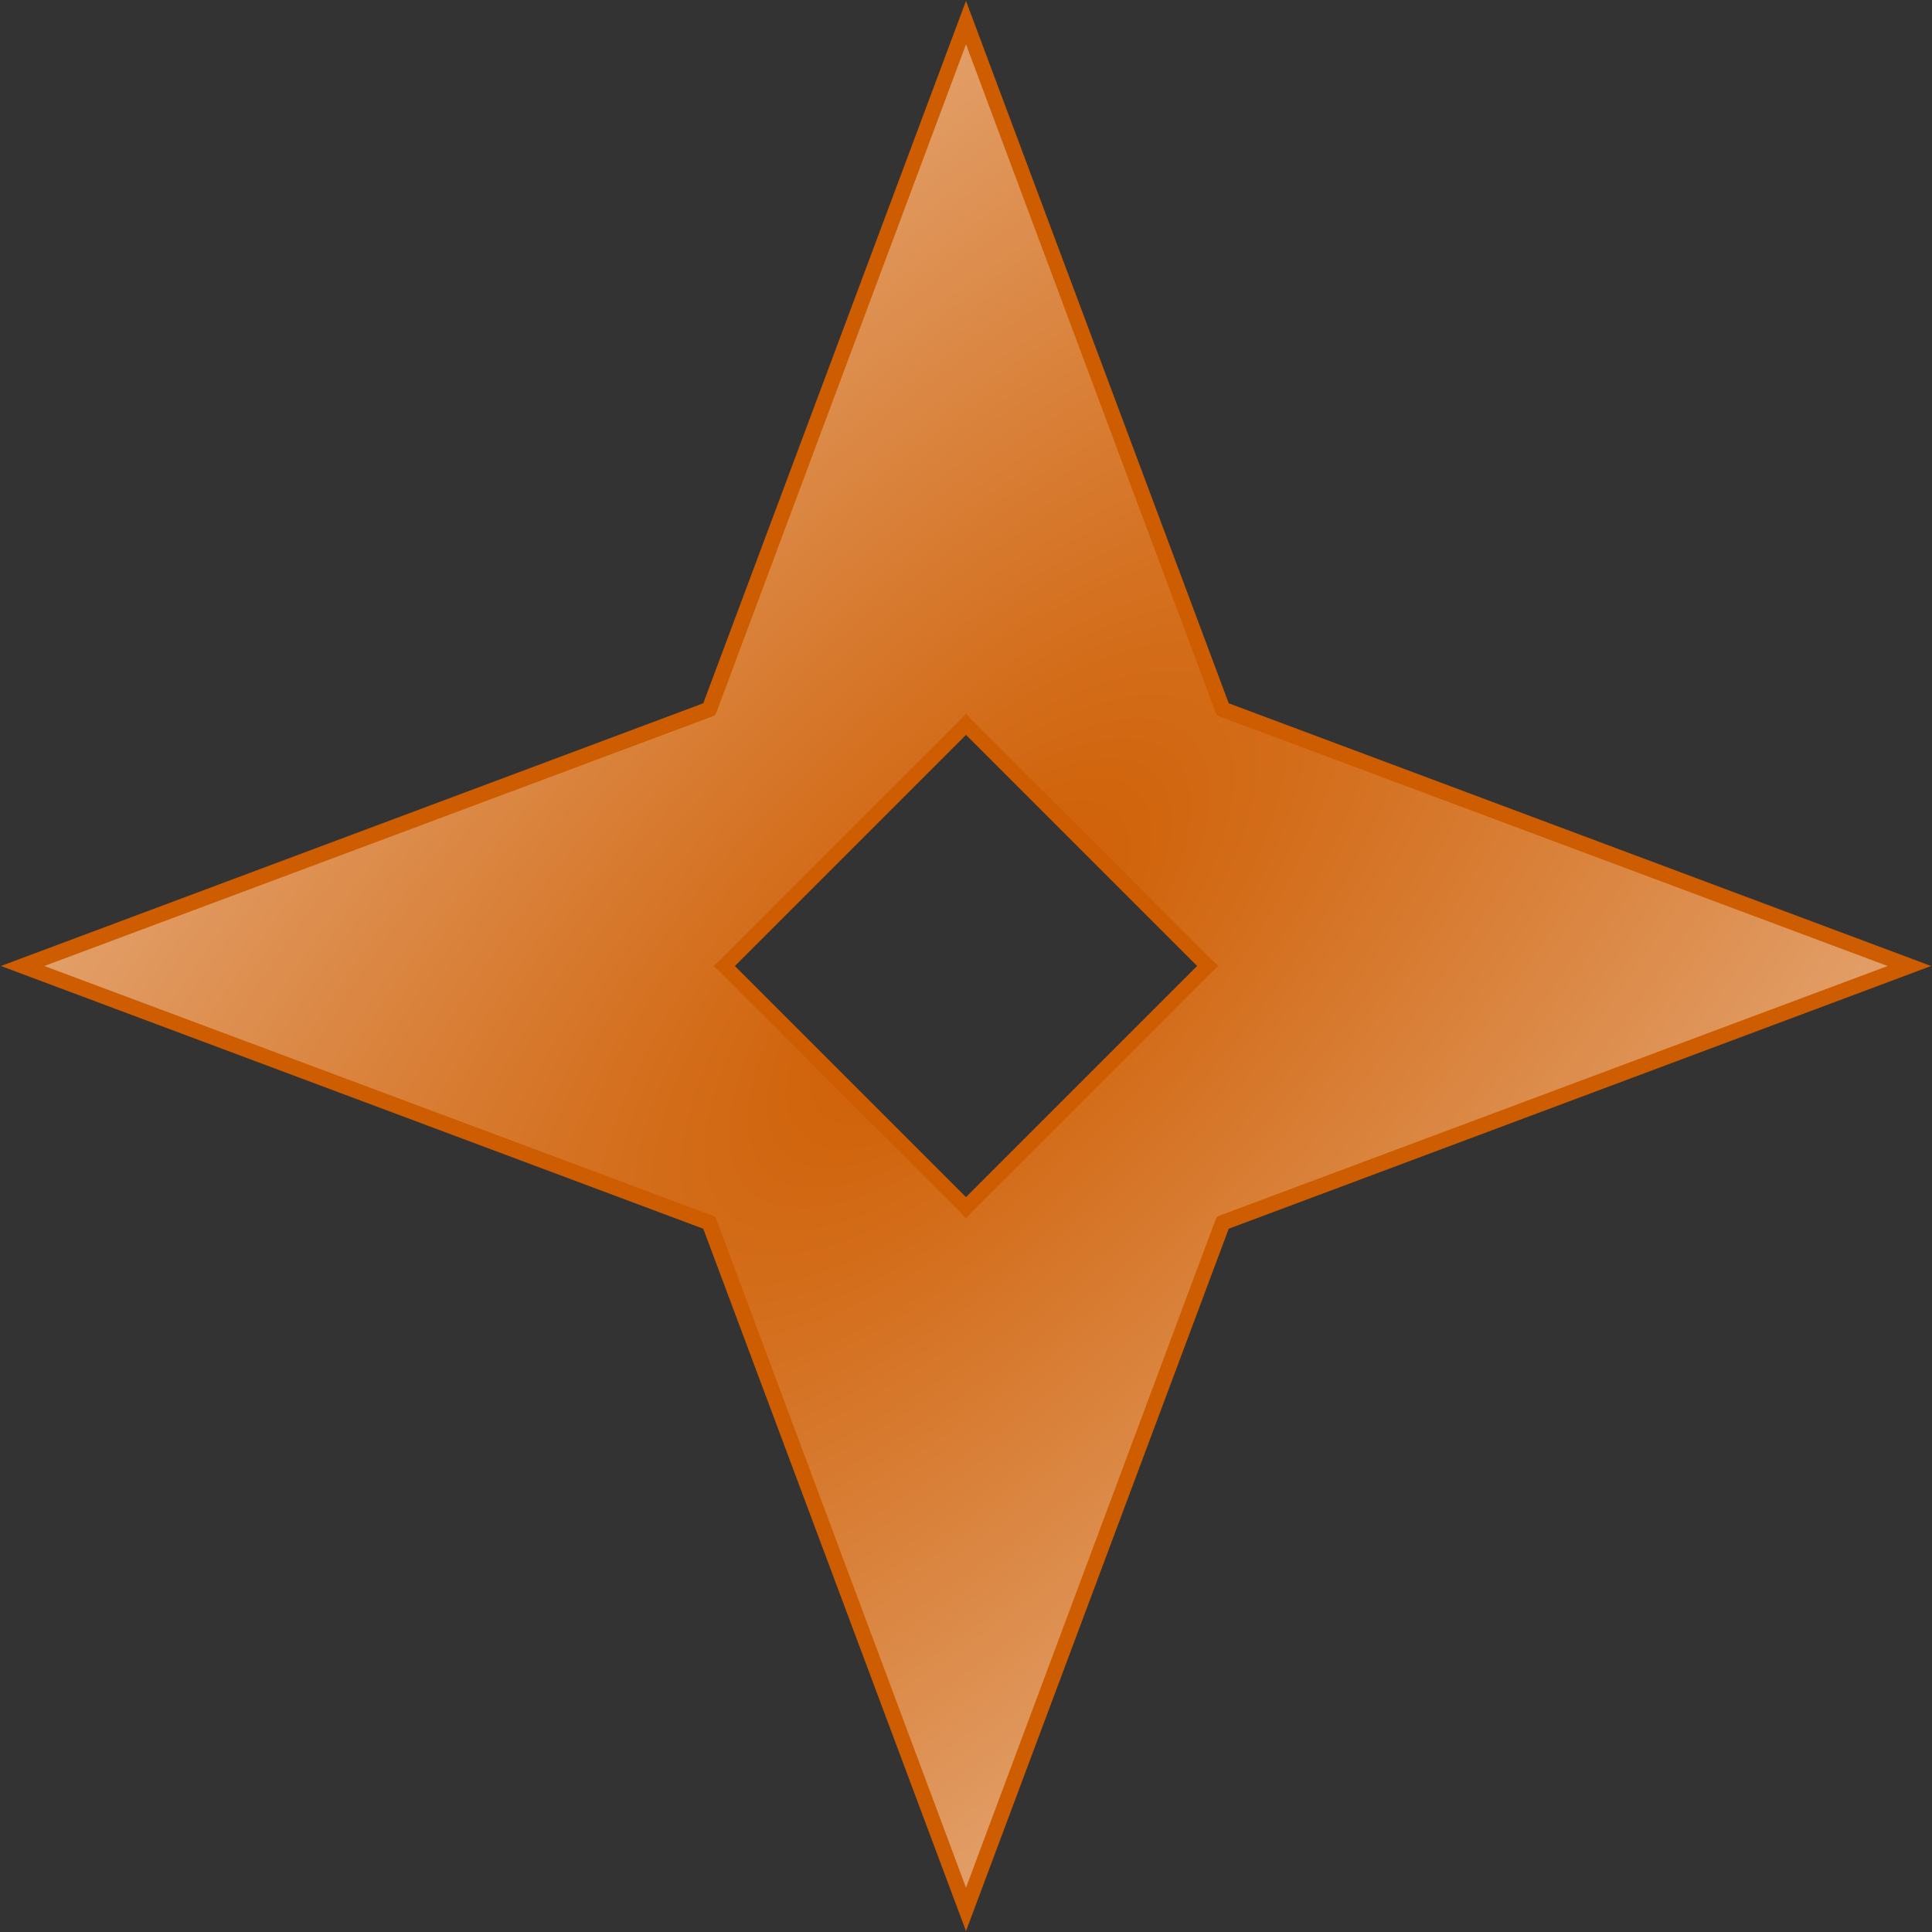 <?xml version="1.0" encoding="UTF-8" standalone="no"?>
<!-- Created with Inkscape (http://www.inkscape.org/) -->

<svg
   xmlns:dc="http://purl.org/dc/elements/1.1/"
   xmlns:cc="http://creativecommons.org/ns#"
   xmlns:rdf="http://www.w3.org/1999/02/22-rdf-syntax-ns#"
   xmlns:svg="http://www.w3.org/2000/svg"
   xmlns="http://www.w3.org/2000/svg"
   xmlns:xlink="http://www.w3.org/1999/xlink"
   xmlns:sodipodi="http://sodipodi.sourceforge.net/DTD/sodipodi-0.dtd"
   xmlns:inkscape="http://www.inkscape.org/namespaces/inkscape"
   width="128"
   height="128"
   id="svg4045"
   version="1.1"
   inkscape:version="0.48.0 r9654"
   sodipodi:docname="shurikenfire.svg"
   inkscape:export-filename="/home/zack/Turtle_Arena_svn/trunk/base/icons/shurikenfire.png"
   inkscape:export-xdpi="90"
   inkscape:export-ydpi="90">
  <rect width="100%" height="100%" fill="#333333" stroke="none"/>
  <defs
     id="defs4047">
    <linearGradient
       id="linearGradient4371">
      <stop
         style="stop-color:#ce5c00;stop-opacity:1;"
         offset="0"
         id="stop4373" />
      <stop
         style="stop-color:#ffffff;stop-opacity:1;"
         offset="1"
         id="stop4375" />
    </linearGradient>
    <radialGradient
       inkscape:collect="always"
       xlink:href="#linearGradient4371"
       id="radialGradient4377"
       cx="64.466"
       cy="64.198"
       fx="64.466"
       fy="64.198"
       r="61.169"
       gradientTransform="matrix(3.121,-3.189,1.347,1.319,-223.458,184.722)"
       gradientUnits="userSpaceOnUse" />
  </defs>
  <sodipodi:namedview
     id="base"
     pagecolor="#ffffff"
     bordercolor="#666666"
     borderopacity="1.0"
     inkscape:pageopacity="0.0"
     inkscape:pageshadow="2"
     inkscape:zoom="3.3151776"
     inkscape:cx="69.371213"
     inkscape:cy="57.859193"
     inkscape:current-layer="layer1"
     showgrid="true"
     inkscape:grid-bbox="true"
     inkscape:document-units="px"
     inkscape:window-width="1152"
     inkscape:window-height="782"
     inkscape:window-x="0"
     inkscape:window-y="27"
     inkscape:window-maximized="1" />
  <g
     id="layer1"
     inkscape:label="Layer 1"
     inkscape:groupmode="layer">
    <path
       style="fill:url(#radialGradient4377);fill-opacity:1;stroke:none"
       d="M 63.69,3.321 C 62.758,4.357 62.575,5.921 61.96,7.159 56.862,20.379 51.988,33.702 46.984,46.965 c -14.487,5.507 -29.096,10.754 -43.509,16.462 -1.352,0.429 -0.183,1.392 0.623,1.441 14.228,5.521 28.581,10.765 42.875,16.132 5.418,14.416 10.757,28.87 16.214,43.266 0.371,1.461 1.535,0.861 1.63,-0.32 5.581,-14.204 10.772,-28.612 16.203,-42.896 14.574,-5.516 29.201,-10.912 43.774,-16.429 0.806,-0.379 0.262,-1.366 -0.459,-1.42 C 109.96,57.736 95.463,52.485 81.124,46.942 75.549,32.757 70.484,18.325 64.833,4.162 64.657,3.675 64.218,2.196 63.69,3.321 z m 8.253,52.737 c 2.653,2.652 5.307,5.303 7.96,7.955 -5.304,5.286 -10.569,10.611 -15.915,15.855 -5.344,-5.242 -10.609,-10.564 -15.91,-15.849 5.302,-5.307 10.605,-10.612 15.91,-15.915 2.652,2.652 5.303,5.303 7.955,7.955 z"
       id="path4367"
       inkscape:connector-curvature="0"
       sodipodi:nodetypes="cccccccccccccccccccc" />
    <path
       style="font-size:medium;font-style:normal;font-variant:normal;font-weight:normal;font-stretch:normal;text-indent:0;text-align:start;text-decoration:none;line-height:normal;letter-spacing:normal;word-spacing:normal;text-transform:none;direction:ltr;block-progression:tb;writing-mode:lr-tb;text-anchor:start;baseline-shift:baseline;color:#000000;fill:#ce5c00;fill-opacity:1;fill-rule:nonzero;stroke:none;stroke-width:1px;marker:none;visibility:visible;display:inline;overflow:visible;enable-background:accumulate;font-family:Sans;-inkscape-font-specification:Sans"
       d="M 64,0.062 63.531,1.312 46.594,46.594 1.312,63.531 0.062,64 l 1.25,0.469 45.281,16.938 16.938,45.281 0.469,1.25 0.469,-1.25 16.938,-45.281 45.281,-16.938 1.25,-0.469 -1.25,-0.469 L 81.406,46.594 64.469,1.312 64,0.062 z m 0,2.875 16.531,44.25 0.094,0.188 0.188,0.094 L 125.062,64 80.812,80.531 80.625,80.625 80.531,80.812 64,125.062 47.469,80.812 47.375,80.625 47.188,80.531 2.938,64 47.188,47.469 47.375,47.375 47.469,47.188 64,2.938 z m 0,44.344 -0.344,0.375 -16,16 -0.375,0.344 0.375,0.344 16,16 0.344,0.375 0.344,-0.375 16,-16 0.375,-0.344 -0.375,-0.344 -16,-16 L 64,47.281 z M 64,48.688 79.312,64 64,79.312 48.688,64 64,48.688 z"
       inkscape:connector-curvature="0" />
  </g>
</svg>
